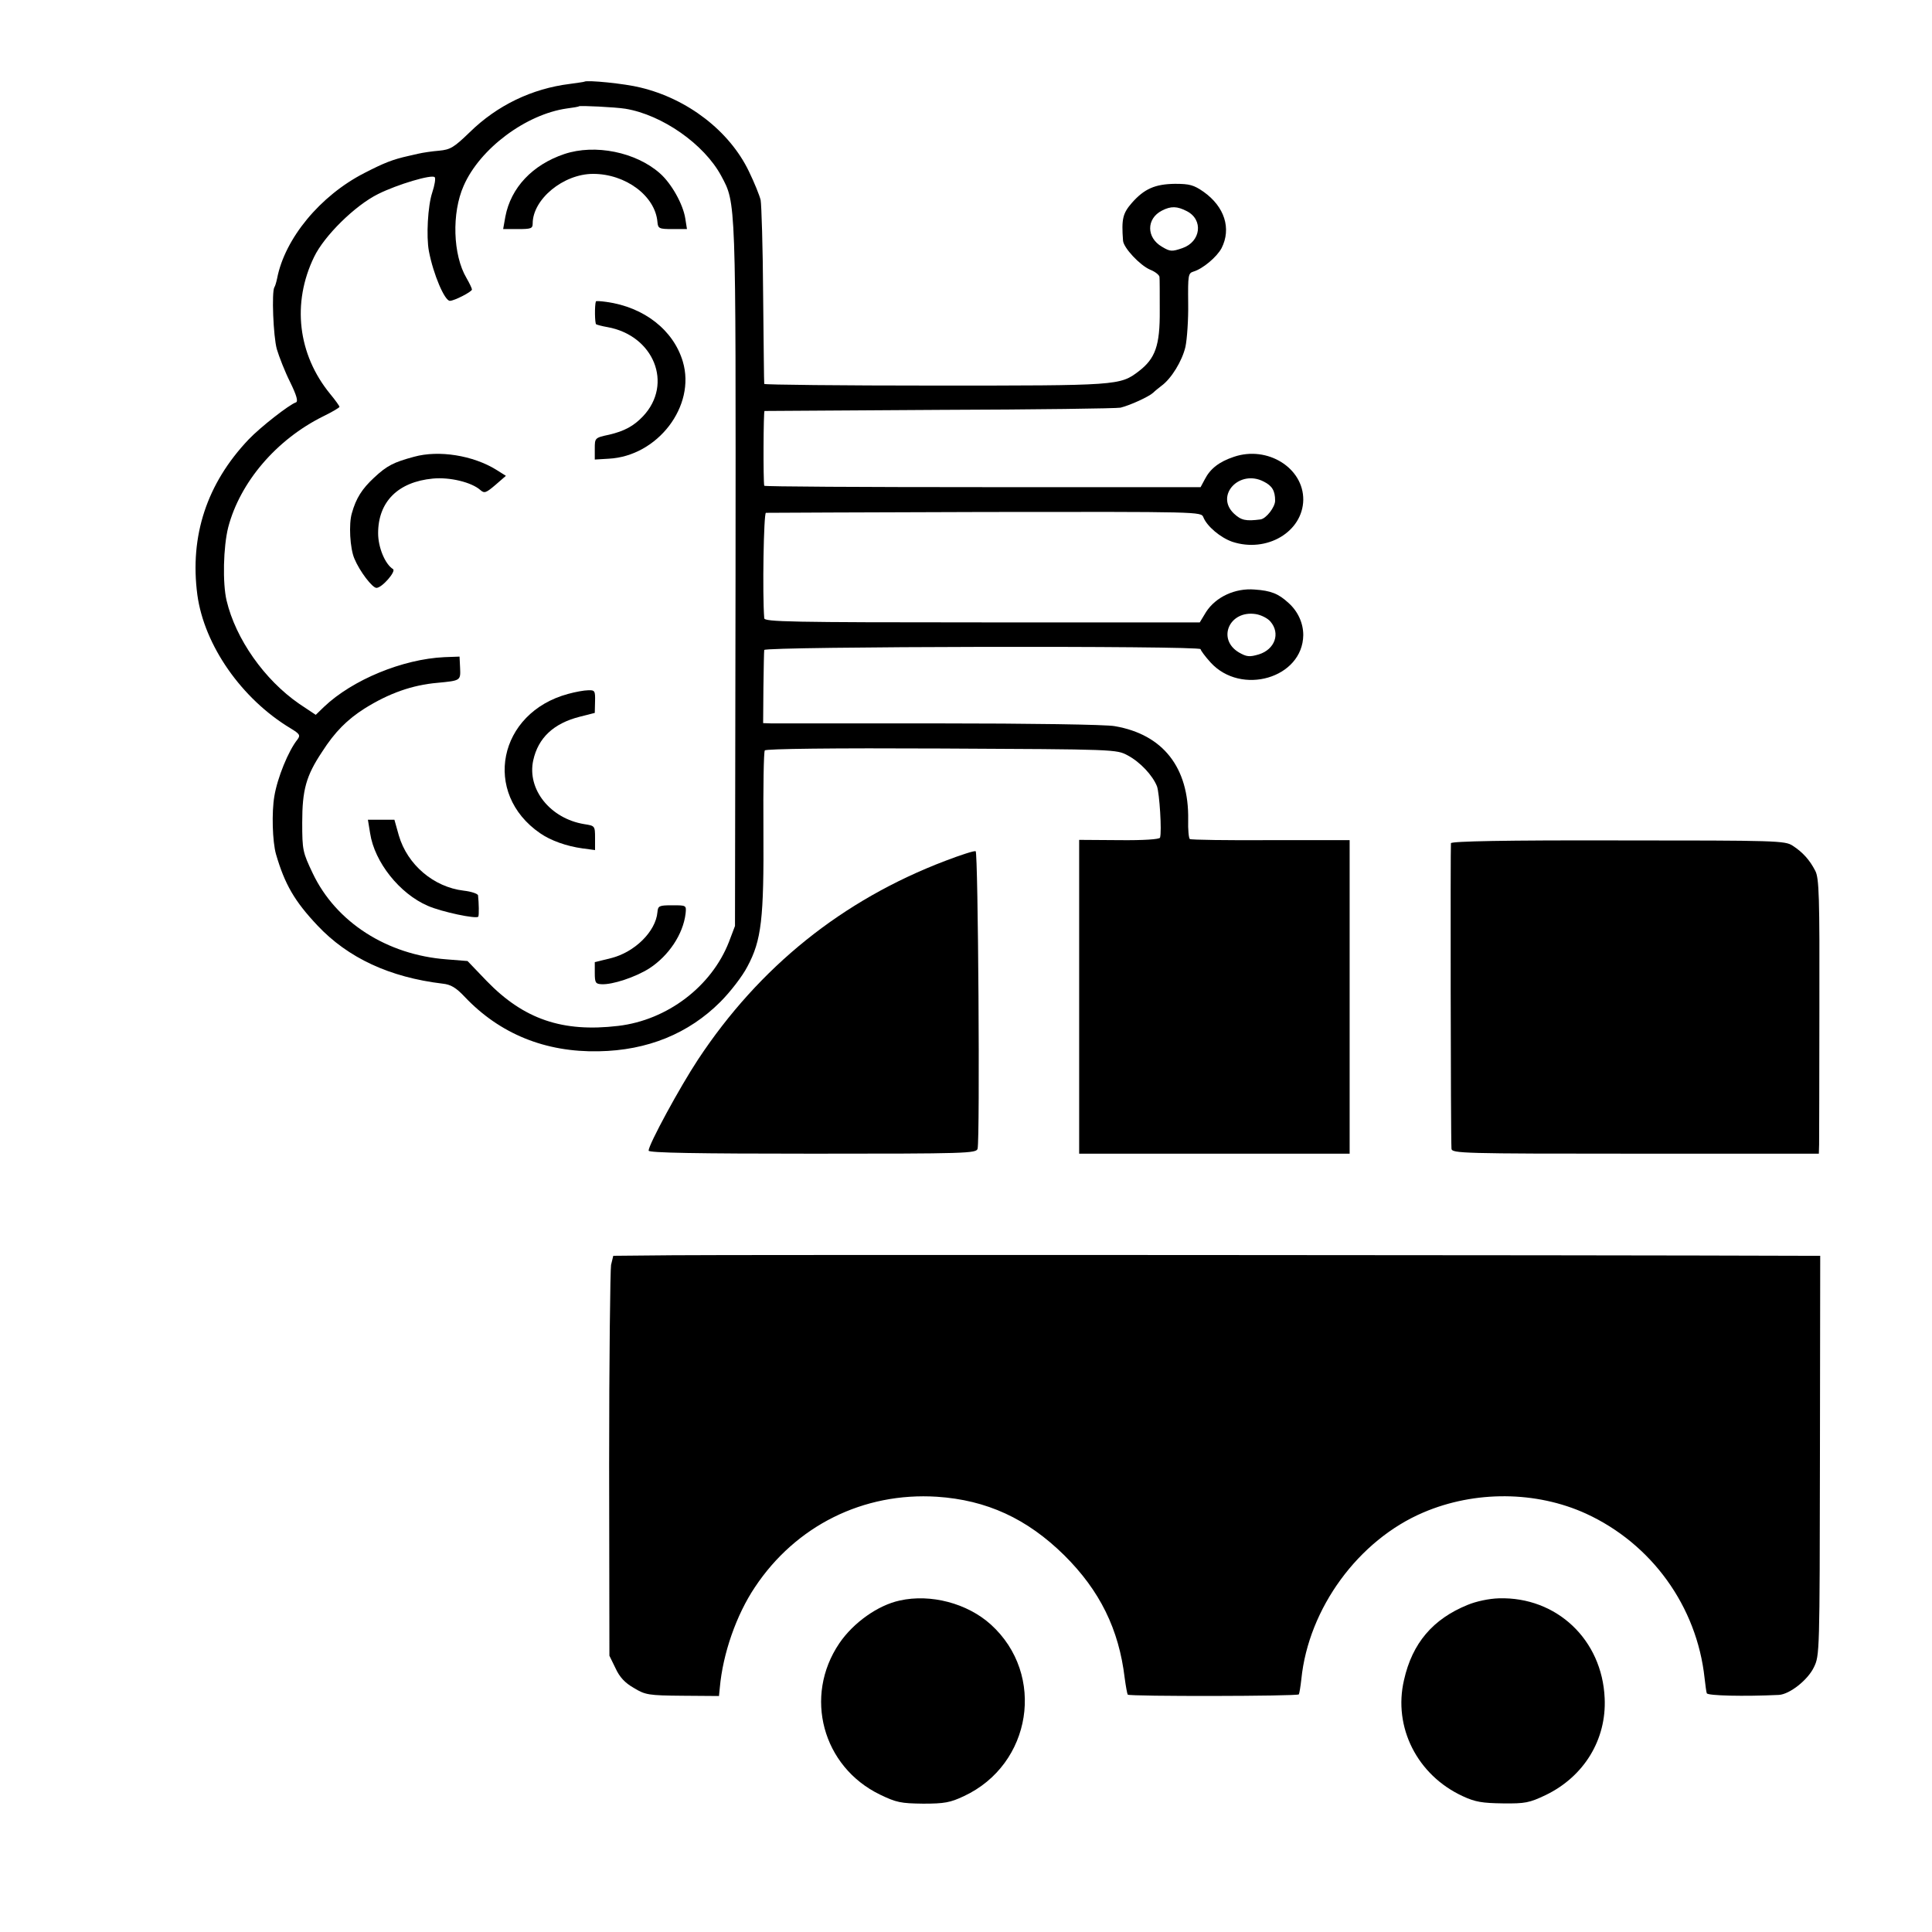 <?xml version="1.0" standalone="no"?>
<!DOCTYPE svg PUBLIC "-//W3C//DTD SVG 20010904//EN"
 "http://www.w3.org/TR/2001/REC-SVG-20010904/DTD/svg10.dtd">
<svg version="1.0" xmlns="http://www.w3.org/2000/svg"
 width="700pt" height="700pt" viewBox="0 0 700 700"
 preserveAspectRatio="xMidYMid meet">
<g transform="translate(0,700) scale(0.1,-0.1)"
fill="#000000" stroke="none">
<path d="M2117 6704 c-1 -1 -24 -4 -52 -8 -138 -17 -264 -78 -363 -175 -58
-56 -70 -63 -111 -67 -25 -2 -59 -7 -76 -11 -16 -4 -32 -7 -35 -8 -58 -13 -88
-25 -160 -62 -160 -82 -288 -237 -316 -382 -3 -14 -7 -28 -10 -32 -10 -17 -4
-177 9 -224 8 -27 29 -81 48 -119 24 -49 30 -71 21 -74 -24 -8 -128 -89 -171
-134 -152 -160 -214 -350 -186 -563 25 -183 160 -377 338 -484 33 -20 36 -25
25 -40 -33 -41 -73 -139 -84 -206 -10 -58 -7 -164 6 -210 32 -110 68 -171 150
-258 111 -118 262 -188 454 -211 29 -3 48 -14 80 -48 127 -134 292 -201 485
-197 177 3 326 64 441 179 36 36 80 93 98 128 51 95 60 172 58 495 -1 153 1
283 5 288 3 6 248 9 640 7 632 -3 634 -3 675 -25 45 -24 90 -72 106 -112 9
-25 18 -164 11 -186 -2 -6 -59 -10 -148 -9 l-145 1 0 -568 0 -569 490 0 490 0
0 568 0 568 -286 0 c-157 -1 -289 1 -293 4 -4 3 -7 34 -6 70 3 189 -91 309
-266 339 -30 6 -315 10 -634 10 -319 0 -593 0 -610 0 l-30 1 1 128 c1 70 2
132 3 137 1 13 1581 16 1581 3 0 -4 16 -26 36 -48 111 -122 334 -57 336 99 0
43 -19 86 -54 117 -36 33 -63 44 -122 48 -71 6 -141 -27 -176 -81 l-23 -38
-789 0 c-694 0 -788 2 -789 15 -7 87 -2 380 6 382 6 0 363 2 793 3 782 1 784
1 792 -19 13 -33 62 -74 105 -89 125 -41 255 36 257 152 1 116 -130 197 -251
156 -54 -18 -86 -43 -106 -82 l-15 -28 -790 0 c-434 0 -790 2 -791 5 -4 19 -3
270 1 271 3 0 289 2 635 4 347 1 641 5 655 8 36 9 103 40 118 54 7 7 21 18 30
25 36 26 75 90 87 141 6 28 11 100 10 159 -1 101 0 108 19 114 34 10 85 53
102 85 36 71 11 150 -65 204 -36 25 -51 29 -104 29 -72 -1 -111 -18 -156 -69
-33 -38 -38 -58 -32 -137 2 -26 61 -89 98 -105 18 -7 33 -19 34 -26 1 -6 1
-62 1 -122 1 -127 -16 -174 -76 -220 -68 -52 -75 -52 -738 -52 -340 0 -618 3
-619 6 -1 3 -2 148 -4 321 -1 173 -6 329 -9 345 -4 17 -23 64 -43 105 -70 145
-221 262 -393 303 -55 14 -195 28 -203 21z m149 -98 c133 -22 285 -128 347
-243 54 -101 53 -76 52 -1448 l-2 -1270 -22 -58 c-63 -161 -223 -283 -401
-304 -202 -24 -342 24 -476 162 l-70 73 -75 6 c-217 16 -402 135 -486 312 -36
76 -38 83 -38 184 0 118 14 169 72 256 46 72 91 117 154 157 88 55 172 85 264
93 84 8 84 8 82 54 l-2 41 -55 -2 c-151 -7 -333 -82 -436 -180 l-30 -29 -60
40 c-126 87 -230 235 -263 374 -15 63 -12 195 6 266 43 163 174 317 343 401
33 16 60 32 60 35 0 3 -15 24 -34 47 -117 143 -139 329 -58 496 37 77 149 187
232 228 70 35 195 72 205 61 4 -4 0 -29 -9 -56 -16 -48 -22 -159 -12 -212 16
-84 57 -180 76 -180 16 0 80 33 80 41 0 4 -9 23 -20 42 -49 83 -54 235 -10
334 59 135 226 259 374 280 23 3 42 6 44 8 4 3 130 -3 168 -9z m2034 -371 c61
-31 51 -111 -16 -134 -38 -13 -44 -13 -74 5 -57 33 -57 102 0 131 33 17 55 16
90 -2z m279 -980 c30 -15 41 -33 41 -69 0 -23 -32 -65 -53 -68 -54 -7 -70 -3
-96 21 -70 66 20 162 108 116z m24 -507 c37 -43 16 -101 -42 -119 -34 -10 -44
-9 -72 7 -81 48 -35 154 61 139 19 -3 43 -15 53 -27z"/>
<path d="M2045 6442 c-116 -39 -194 -122 -214 -227 l-8 -45 53 0 c48 0 54 2
54 20 0 88 111 180 219 180 118 0 225 -80 233 -174 2 -24 6 -26 55 -26 l52 0
-6 38 c-8 52 -50 127 -92 164 -87 77 -235 107 -346 70z"/>
<path d="M2159 5908 c-5 -15 -4 -80 1 -83 4 -2 22 -7 40 -10 169 -30 240 -206
130 -323 -34 -36 -68 -54 -123 -67 -52 -11 -52 -12 -52 -51 l0 -39 50 3 c178
9 317 191 269 352 -34 114 -140 197 -276 216 -21 3 -38 4 -39 2z"/>
<path d="M1500 5345 c-74 -20 -98 -32 -145 -76 -43 -40 -65 -74 -80 -128 -12
-39 -7 -128 9 -165 19 -46 65 -106 80 -106 20 0 72 60 60 68 -29 18 -54 79
-54 130 0 114 72 186 198 198 61 6 141 -13 173 -42 14 -12 20 -10 54 19 l38
33 -35 22 c-84 52 -208 72 -298 47z"/>
<path d="M2059 4486 c-254 -68 -313 -360 -102 -505 39 -27 96 -47 154 -55 l45
-6 0 44 c0 44 -1 44 -39 50 -123 20 -208 126 -185 231 18 82 74 134 168 158
l55 14 1 42 c1 38 -1 41 -25 40 -14 0 -47 -6 -72 -13z"/>
<path d="M1341 3981 c16 -105 107 -219 209 -263 50 -22 178 -49 183 -39 3 5 2
51 -1 77 -1 6 -25 14 -52 17 -109 13 -204 94 -235 200 l-16 57 -48 0 -48 0 8
-49z"/>
<path d="M2382 3695 c-6 -70 -83 -146 -170 -167 l-57 -14 0 -39 c0 -36 3 -40
25 -41 39 -2 121 25 172 57 71 46 123 124 132 199 3 30 3 30 -48 30 -48 0 -52
-2 -54 -25z"/>
<path d="M5257 3945 c-2 -9 -1 -1060 2 -1107 1 -17 40 -18 666 -18 l665 0 1
33 c0 17 1 241 1 497 1 402 -1 469 -15 495 -20 39 -45 67 -82 91 -28 18 -55
19 -632 19 -408 1 -603 -3 -606 -10z"/>
<path d="M3425 3881 c-373 -142 -674 -384 -896 -720 -66 -100 -179 -308 -179
-330 0 -8 175 -11 594 -11 557 0 594 1 598 18 9 38 2 1076 -7 1078 -6 2 -55
-14 -110 -35z"/>
<path d="M2438 2452 l-216 -2 -8 -33 c-3 -17 -7 -343 -7 -724 l1 -692 22 -45
c15 -33 35 -54 67 -72 41 -25 53 -27 176 -28 l132 -1 3 30 c11 124 60 264 127
364 148 223 393 345 660 328 180 -12 326 -79 461 -212 129 -128 198 -268 219
-445 4 -30 9 -57 11 -60 7 -7 615 -6 620 1 2 4 6 28 9 55 26 257 207 504 442
604 187 80 409 78 589 -4 238 -109 402 -336 430 -596 3 -25 6 -50 8 -55 3 -9
135 -12 261 -6 39 2 105 54 127 100 21 43 21 51 22 767 l1 724 -45 0 c-802 3
-3957 4 -4112 2z"/>
<path d="M3260 1201 c-79 -17 -168 -80 -219 -155 -130 -192 -61 -447 147 -548
60 -29 76 -32 157 -33 77 0 98 4 147 27 247 115 298 441 98 622 -85 77 -218
112 -330 87z"/>
<path d="M5317 1185 c-125 -51 -200 -138 -230 -272 -40 -171 48 -345 213 -421
45 -21 71 -25 145 -26 81 -1 96 2 155 30 139 67 221 201 214 351 -9 212 -174
368 -383 362 -36 -1 -83 -11 -114 -24z"/>
</g>
</svg>
